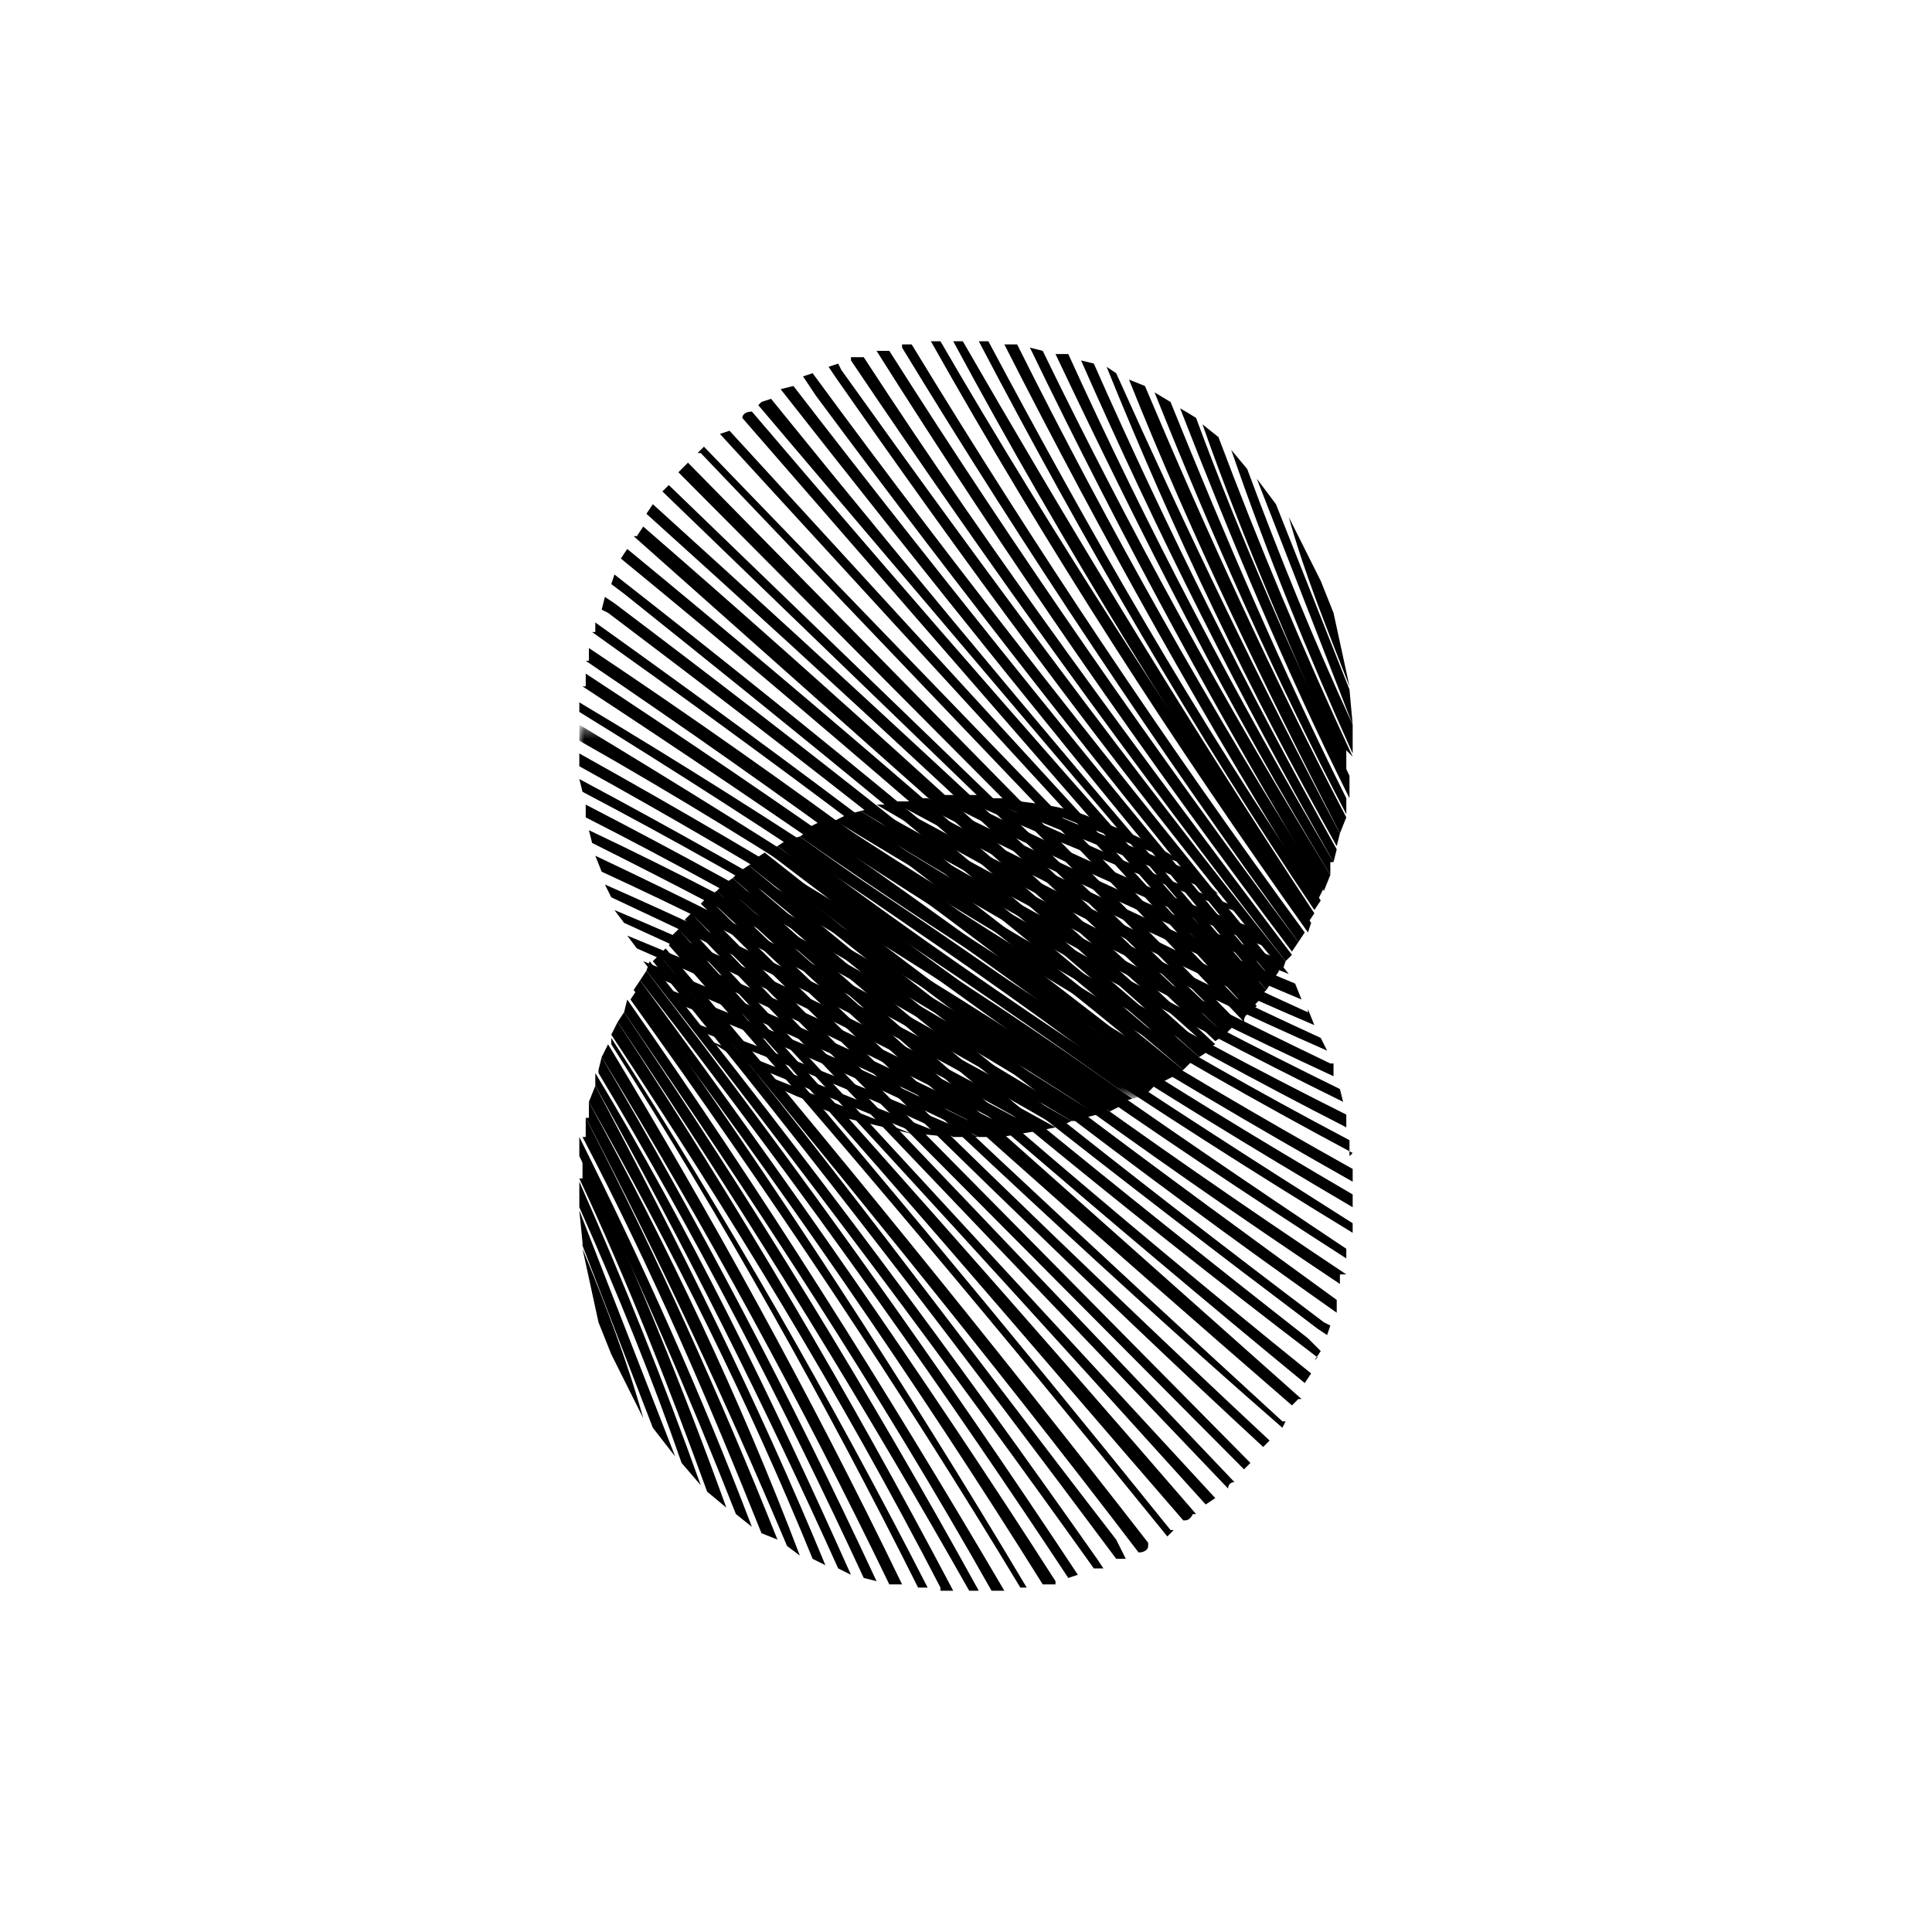 <?xml version="1.0" encoding="utf-8"?>
<!-- Generator: Adobe Illustrator 16.0.0, SVG Export Plug-In . SVG Version: 6.00 Build 0)  -->
<!DOCTYPE svg PUBLIC "-//W3C//DTD SVG 1.1//EN" "http://www.w3.org/Graphics/SVG/1.1/DTD/svg11.dtd">
<svg version="1.1" id="Layer_1" xmlns="http://www.w3.org/2000/svg" xmlns:xlink="http://www.w3.org/1999/xlink" x="0px" y="0px"
	 width="200px" height="200px" viewBox="0 0 200 200" enable-background="new 0 0 200 200" xml:space="preserve">
<path fill="none" d="M0,0h200v200H0V0z"/>
<g>
	<path d="M61.957,136.887l1.322,3.305l3.31,6.618c-1.657-5.952-3.97-11.909-6.287-17.536L61.957,136.887 M60.302,128.947
		l7.28,18.855l2.313,2.974l-9.924-25.47l0.33,3.307"/>
	<path d="M59.972,124.974c3.97,8.938,7.61,17.869,10.586,26.469l1.986,2.313c-3.801-10.628-7.997-21.107-12.572-31.427V124.974"/>
	<path d="M59.972,121.996c4.959,10.591,9.264,21.502,13.231,32.422l1.987,1.651c-4.455-12.328-9.418-24.468-14.888-36.387v2.313"/>
	<path d="M59.972,119.683c5.954,12.244,11.246,24.48,16.209,37.054l1.655,1.319c-5.292-13.893-11.248-27.126-17.865-40.354V119.683"
		/>
	<path d="M60.302,117.702c7.28,13.892,13.231,27.783,18.528,41.019l1.652,0.66c-5.917-14.864-12.542-29.437-19.849-43.665v1.986"/>
	<path d="M60.633,115.716c7.609,14.556,14.557,29.44,20.843,44.327l1.323,0.991c-6.285-16.536-13.563-31.761-21.836-46.972v1.653"/>
	<path d="M60.963,114.063c8.603,15.211,16.543,31.094,23.158,47.305l1.323,0.66c-6.948-16.871-15.217-33.414-23.818-49.623
		L60.963,114.063"/>
	<path d="M61.626,112.404c9.261,16.543,17.533,33.081,25.141,49.956l1.324,0.66c-8.272-18.522-16.874-36.061-26.465-51.942V112.404"
		/>
	<path d="M61.957,111.078c9.924,16.542,19.187,34.407,27.457,52.27l1.325,0.333c-8.933-19.183-18.526-37.379-28.452-54.254
		l-0.329,1.324"/>
	<path d="M92.06,164.014h1.323c-9.592-19.851-19.85-38.378-30.435-55.909l-0.663,1.322C73.103,127.123,83.038,145.343,92.06,164.014
		"/>
	<path d="M94.707,164.345h1.323c-9.977-19.497-20.908-38.48-32.751-56.9v0.66c11.579,18.197,22.166,37.052,31.76,56.24H94.707z"/>
	<path d="M97.354,164.674h1.323c-10.623-20.176-22.216-39.827-34.735-58.885l-0.663,1.322c12.24,18.524,23.819,37.387,34.075,57.233
		"/>
	<path d="M99.999,164.674h1.326c-11.314-20.511-23.571-40.492-36.723-59.878l-0.66,0.993c14.224,21.171,26.466,41.35,36.389,58.885"
		/>
	<path d="M102.978,164.674h0.993c-12.241-20.843-25.141-41.352-39.04-61.202l-0.329,1.324
		c13.234,19.187,26.466,39.367,38.044,59.878"/>
	<path d="M106.285,164.345c-12.608-21.161-26.071-41.798-40.36-61.864l-0.66,0.991c14.225,19.851,27.788,40.026,40.359,60.873h1.324
		"/>
	<path d="M109.264,163.681c-13.564-21.169-28.121-42.012-43.006-62.189l-0.662,0.989c14.887,19.849,29.111,40.362,42.346,61.533
		h1.322"/>
	<path d="M111.58,163.021c-14.227-21.503-29.115-42.345-44.662-62.525l-0.661,0.996c17.534,22.491,32.752,44.325,44.33,61.856
		L111.58,163.021"/>
	<path d="M112.902,162.36h1.323l-0.663-0.993c-14.886-21.176-30.104-41.685-46.314-61.863l-0.33,0.991
		c15.88,20.18,31.428,41.022,46.314,61.865 M115.548,161.367h0.994l-0.994-1.986c-15.879-20.51-31.097-41.352-47.306-60.539
		l-0.66,0.662C84.121,119.683,99.999,140.524,115.548,161.367"/>
	<path d="M118.858,159.71c-16.212-20.863-32.866-41.381-49.954-61.53l-0.662,0.662c16.872,20.513,33.742,41.018,49.622,61.867
		c0.66,0,0.994-0.333,0.994-0.666"/>
	<path d="M121.172,158.387c-16.742-20.799-33.834-41.312-51.276-61.531l-0.66,0.994c17.532,19.853,34.735,40.358,51.607,61.205
		l0.662-0.667 M123.818,156.736c-17.614-20.4-35.48-40.583-53.591-60.541l-0.662,0.66c19.848,21.834,37.711,43.005,52.931,60.54
		c0.33,0,0.662,0,0.992-0.659 M125.804,155.082L70.888,95.533l-0.66,0.662c20.18,21.507,39.036,42.343,54.583,59.547
		L125.804,155.082 M127.791,153.429c-18.699-19.678-37.445-39.312-56.24-58.887l-0.663,0.66l56.239,58.887
		C127.127,154.089,127.127,153.429,127.791,153.429 M129.442,151.442L72.544,93.882l-0.993,0.66l57.229,57.563L129.442,151.442
		 M131.428,149.125c-19.848-18.524-39.038-37.381-58.225-56.236l-0.659,0.66c21.169,20.843,41.019,40.362,58.222,56.24
		L131.428,149.125 M132.752,147.139c-19.85-18.191-39.369-36.388-58.555-54.914l-0.994,0.664
		c19.85,18.522,39.037,37.052,59.549,54.914l0.33-0.664 M134.735,144.825L74.857,91.564l-0.66,0.66
		c19.516,18.197,39.698,36.063,59.544,53.261l0.664-0.66 M135.729,142.178c-20.512-16.542-40.361-33.742-59.879-51.275l-0.993,0.662
		c19.849,17.531,39.698,34.737,60.208,51.607L135.729,142.178"/>
	<path d="M136.06,140.857l0.663-0.997l-1.324-1.322C115.548,122.993,95.7,106.782,76.514,90.24l-0.664,0.662
		c19.85,17.202,39.698,33.744,60.542,49.622"/>
	<path d="M137.383,138.207l0.332-0.989l-0.662-0.331c-20.181-15.218-40.029-31.098-59.546-47.309l-0.992,0.663
		c19.849,16.542,39.695,32.089,59.877,47.307L137.383,138.207"/>
	<path d="M138.376,134.567c-16.871-12.238-38.045-27.785-59.879-45.65l-0.99,0.66c19.847,15.88,39.696,31.431,60.87,46.316V134.567"
		/>
	<path d="M139.368,131.927c-20.844-13.897-41.021-28.455-60.208-43.671l-0.994,0.662c19.85,15.547,39.699,30.105,60.541,43.997
		v-0.987"/>
	<path d="M139.368,129.273c-19.85-13.23-39.699-27.122-58.886-41.68l-0.992,0.662c19.367,14.832,39.342,28.846,59.878,42.016
		V129.273"/>
	<path d="M140.028,126.631c-19.848-12.568-39.697-25.473-58.553-39.7l-0.994,0.662c19.242,14.227,39.11,27.58,59.546,40.027V126.631
		"/>
	<path d="M140.028,124.974v-1.324c-19.848-11.572-38.703-23.816-57.229-37.047l-1.323,0.329
		C99.669,100.165,119.188,112.737,140.028,124.974"/>
	<path d="M140.028,122.329v-1.32c-19.3-10.775-38.069-22.479-56.237-35.069l-0.992,0.662
		C100.331,98.842,119.519,110.751,140.028,122.329"/>
	<path d="M139.698,119.683v-1.653c-18.855-9.925-37.052-21.174-54.584-33.081l-1.323,0.66c17.534,11.578,36.39,23.156,56.237,33.747
		"/>
	<path d="M139.368,116.702v-1.317c-18.525-9.267-36.391-19.521-52.931-30.436l-1.323,0.331
		C102.641,96.687,120.749,107.179,139.368,116.702"/>
	<path d="M138.706,112.737c-17.534-8.602-34.405-17.864-50.944-28.451l-1.324,0.662c16.209,9.924,33.743,19.847,52.601,29.114
		L138.706,112.737"/>
	<path d="M137.715,110.091c-16.543-7.939-33.085-16.542-48.632-26.135l-1.321,0.331c15.547,9.924,32.419,18.856,50.283,27.125v-1.32
		"/>
	<path d="M136.723,107.444c-15.88-7.28-31.099-15.22-46.315-23.822l-1.325,0.333c15.547,9.262,31.76,17.536,48.3,24.809
		L136.723,107.444"/>
	<path d="M135.398,104.796c-14.556-6.616-29.113-13.894-43.008-21.502h-1.652c14.555,8.602,29.775,16.211,45.322,22.825
		l-0.661-1.653"/>
	<path d="M134.073,101.82c-13.561-5.625-26.797-11.912-39.697-18.858H92.39c13.895,7.609,28.123,14.558,42.345,20.509
		L134.073,101.82"/>
	<path d="M132.088,99.173c-12.239-4.962-24.146-10.587-36.058-16.54h-1.984c12.903,6.616,25.803,12.9,39.367,18.193L132.088,99.173"
		/>
	<path d="M130.104,96.195c-10.915-3.971-21.17-8.602-31.427-13.896h-2.313c11.248,5.956,23.155,11.249,35.064,15.88L130.104,96.195"
		/>
	<path d="M128.121,94.542l-0.994-0.993c-8.603-3.309-17.203-7.276-25.802-11.249h-2.648c9.766,4.45,19.699,8.535,29.773,12.242"/>
	<path d="M123.488,90.24l-18.528-7.607h-3.305l24.479,9.924L123.488,90.24 M116.209,85.94l-3.307-1.324
		c-2.315-0.994-4.631-1.322-7.278-1.653l17.202,6.615C120.513,87.924,118.524,86.931,116.209,85.94"/>
	<path d="M138.045,63.442l-1.322-3.305l-3.311-6.615c1.653,5.953,3.971,11.578,6.286,17.529L138.045,63.442 M139.698,71.384
		l-7.61-19.187l-1.984-2.646l9.925,25.474L139.698,71.384"/>
	<path d="M140.028,75.024c-3.969-8.603-7.609-17.534-10.916-26.469l-1.654-1.983c3.638,10.585,7.94,21.171,12.57,31.427V75.024"/>
	<path d="M140.028,78.331c-5.048-10.846-9.683-21.883-13.894-33.083l-1.654-1.32c4.3,12.24,9.593,24.147,14.888,36.389v-2.646"/>
	<path d="M139.698,80.317c-5.625-11.913-11.248-24.482-15.88-37.053c-0.541-0.346-1.094-0.677-1.653-0.993
		c5.293,13.564,10.917,27.127,17.533,40.362V80.317"/>
	<path d="M139.368,82.633c-6.616-13.235-12.571-27.129-18.196-41.022l-1.653-0.993c5.956,14.887,12.569,29.775,19.85,43.669V82.633"
		/>
	<path d="M139.368,84.616c-7.61-14.554-14.558-29.774-20.844-44.658l-1.652-0.663c6.616,16.541,14.224,32.089,21.834,46.978
		L139.368,84.616"/>
	<path d="M138.706,86.273c-8.27-15.551-15.88-31.431-23.158-47.64l-0.992-0.66c6.949,17.203,14.887,33.743,23.82,49.621
		L138.706,86.273"/>
	<path d="M138.376,87.924c-9.264-16.54-17.533-33.083-25.144-50.285l-1.322-0.329c7.819,17.746,16.542,35.082,26.135,51.938
		L138.376,87.924"/>
	<path d="M138.045,89.249c-9.924-16.872-19.187-34.407-27.458-52.601h-1.323c8.931,18.856,18.194,37.049,28.451,53.923v-1.322"/>
	<path d="M107.941,36.319l-1.323-0.333c9.591,19.849,19.849,38.707,30.435,56.238l0.662-1.653
		C126.909,72.984,116.971,54.879,107.941,36.319"/>
	<path d="M105.293,35.655h-1.322c10.255,20.18,21.173,39.698,32.421,57.563l0.661-1.322
		C125.475,73.698,114.886,54.842,105.293,35.655"/>
	<path d="M102.646,35.326h-1.321c10.915,20.842,22.493,40.687,34.734,58.885l0.663-0.993c-12.904-18.858-23.82-38.042-34.408-57.892
		"/>
	<path d="M99.669,35.326h-0.992c11.58,21.502,24.149,41.681,36.722,60.207l0.661-0.991C121.835,73.04,109.594,52.528,99.669,35.326z
		"/>
	<path d="M97.023,35.326h-0.66c11.908,21.171,25.142,41.681,39.035,61.201l0.331-0.994c-13.233-19.52-26.466-39.698-38.376-60.207"
		/>
	<path d="M93.383,35.986c12.833,21.06,26.518,41.588,41.022,61.534l0.66-0.993c-14.553-19.849-27.789-39.698-40.689-60.872h-0.993"
		/>
	<path d="M90.738,36.319c13.563,21.5,27.787,42.012,43.003,62.19l0.664-0.989c-14.887-19.849-29.112-40.362-42.345-61.201H90.738"/>
	<path d="M88.092,37.311c14.28,21.239,29.286,41.981,44.99,62.194l0.659-0.662c-15.547-20.511-30.764-41.022-44.328-61.865h-1.321"
		/>
	<path d="M86.768,37.64l-0.992,0.333l0.662,0.991C98.677,56.498,114.226,78,132.752,100.496l0.33-0.991
		c-15.88-19.851-31.098-40.36-45.984-61.203L86.768,37.64"/>
	<path d="M84.121,38.633l-0.992,0.331l1.322,1.985c15.218,20.511,31.097,40.691,47.307,60.542l0.661-0.996
		C116.209,80.648,99.669,59.806,84.121,38.633"/>
	<path d="M80.812,40.289c14.557,18.524,31.428,39.696,50.284,62.192l0.662-0.989C114.778,81.337,98.234,60.82,82.135,39.958
		L80.812,40.289"/>
	<path d="M78.497,41.942l51.94,61.201l0.659-0.662C113.659,82.372,96.564,61.968,79.82,41.282l-0.99,0.329 M76.844,43.264
		l52.929,60.872l0.992-0.993C112.877,83.18,95.232,62.996,77.836,42.604C77.174,42.604,76.844,42.935,76.844,43.264 M74.527,44.919
		l54.915,59.876l0.661-0.66L75.519,44.588L74.527,44.919 M72.544,46.902l56.236,58.887c0-0.331,0-0.66,0.662-0.993L72.873,46.242
		l-0.661,0.66 M70.228,48.889l57.23,57.563l0.663-0.662L71.218,47.896L70.228,48.889 M68.572,50.873l58.225,56.238l0.661-0.66
		L69.235,50.213L68.572,50.873 M66.918,53.188c19.849,17.863,39.7,36.389,58.885,54.587l0.993-0.664
		c-19.511-18.549-39.253-36.854-59.215-54.914L66.918,53.188 M65.595,55.504l59.548,52.931l0.66-0.331
		c-19.519-18.196-39.366-36.389-59.215-53.594l-0.663,0.994"/>
	<path d="M64.272,57.82c20.179,16.54,40.358,34.076,59.878,51.607l0.993-0.662c-19.851-17.862-39.699-35.067-60.212-51.936
		L64.272,57.82"/>
	<path d="M63.61,59.475l-0.331,0.991l1.323,0.994c16.541,13.233,37.053,29.775,58.556,48.631l0.992-0.664
		C104.417,92.245,84.231,75.585,63.61,59.475 M62.619,61.791l-0.333,1.322l0.663,0.329c20.18,15.222,40.029,30.769,59.547,47.309
		l0.662-0.66c-19.188-16.542-39.367-32.42-59.548-47.638L62.619,61.791"/>
	<path d="M61.296,65.431c17.2,12.24,38.373,27.787,60.208,45.98l0.991-0.66c-19.85-16.209-40.031-31.427-60.87-46.313v0.993"/>
	<path d="M60.633,68.404c20.396,13.799,40.257,28.365,59.548,43.673l1.324-0.666c-19.85-15.547-39.7-30.434-60.542-44.327v1.32"/>
	<path d="M60.302,71.051c20.18,13.235,39.697,26.798,59.217,41.353l0.994-0.327c-19.521-14.891-39.701-29.115-59.88-42.348v1.322"/>
	<path d="M59.972,73.698c19.848,12.242,39.697,25.476,58.553,39.7l0.994-0.993C100.331,98.18,80.482,84.949,59.972,72.708V73.698"/>
	<g transform="translate(3 15)">
		<defs>
			<filter id="Adobe_OpacityMaskFilter" filterUnits="userSpaceOnUse" x="56.972" y="60.024" width="58.553" height="38.707">
				<feColorMatrix  type="matrix" values="1 0 0 0 0  0 1 0 0 0  0 0 1 0 0  0 0 0 1 0"/>
			</filter>
		</defs>
		<mask maskUnits="userSpaceOnUse" x="56.972" y="60.024" width="58.553" height="38.707" id="f_2_">
			<g filter="url(#Adobe_OpacityMaskFilter)">
				<path id="e_2_" fill="#FFFFFF" d="M56.972,60.353h58.553v38.378H56.972V60.353z"/>
			</g>
		</mask>
		<path mask="url(#f_2_)" d="M56.972,60.353v1.325c19.848,11.247,38.705,23.818,57.23,37.054l1.322-0.334
			C97.331,85.165,77.812,72.593,56.972,60.024"/>
	</g>
	<path d="M59.972,78v1.324c19.294,10.665,38.063,22.257,56.237,34.738c0.333-0.109,0.666-0.219,0.993-0.331
		C99.669,101.158,80.152,89.249,59.972,78z"/>
	<path d="M59.972,80.648l0.33,1.32c18.858,9.927,37.052,20.843,54.584,33.083l1.323-0.66C98.677,102.48,79.82,91.235,59.972,80.648"
		/>
	<path d="M60.633,83.293v1.322c18.197,9.266,36.061,19.849,52.93,30.769l1.323-0.667C98.016,103.805,79.82,93.218,60.633,83.293"/>
	<path d="M61.296,87.262c15.878,7.94,33.08,17.203,50.944,28.454l1.322-0.331c-16.539-10.589-33.743-20.512-52.6-29.445
		L61.296,87.262"/>
	<path d="M62.286,90.24c16.544,7.609,33.083,16.542,48.631,25.803h1.323c-15.547-9.925-32.42-18.856-50.614-27.457L62.286,90.24"/>
	<path d="M63.279,92.889c15.551,7.276,31.098,14.887,46.315,23.813l1.323-0.659c-15.548-8.932-31.757-17.201-48.298-24.479
		L63.279,92.889"/>
	<path d="M64.602,95.533c14.558,6.618,29.111,13.563,43.009,21.503l1.652-0.334c-14.887-8.267-29.774-15.875-45.654-22.491
		L64.602,95.533"/>
	<path d="M65.925,98.18c12.904,5.625,26.465,11.911,39.699,19.189l1.987-0.333c-13.898-7.609-28.122-14.225-42.68-20.181
		L65.925,98.18"/>
	<path d="M67.912,101.158c12.137,5.001,24.061,10.521,35.727,16.544l1.985-0.333c-12.571-6.618-25.804-12.573-39.036-17.865
		L67.912,101.158"/>
	<path d="M69.896,103.805c10.256,3.971,20.842,8.6,31.43,13.897h2.313c-11.579-5.958-23.157-10.92-35.066-15.551L69.896,103.805"/>
	<path d="M71.551,105.789l0.993,0.993c8.599,3.309,17.201,6.615,26.133,10.92h2.648C91.552,113.358,81.62,109.384,71.551,105.789"/>
	<path d="M76.514,109.758l18.524,7.611l3.308,0.333l-24.813-9.927L76.514,109.758 M84.121,114.392l3.307,1.324l6.949,1.653
		l-16.54-6.618c1.653,1.326,3.969,2.646,6.285,3.312"/>
</g>
</svg>
